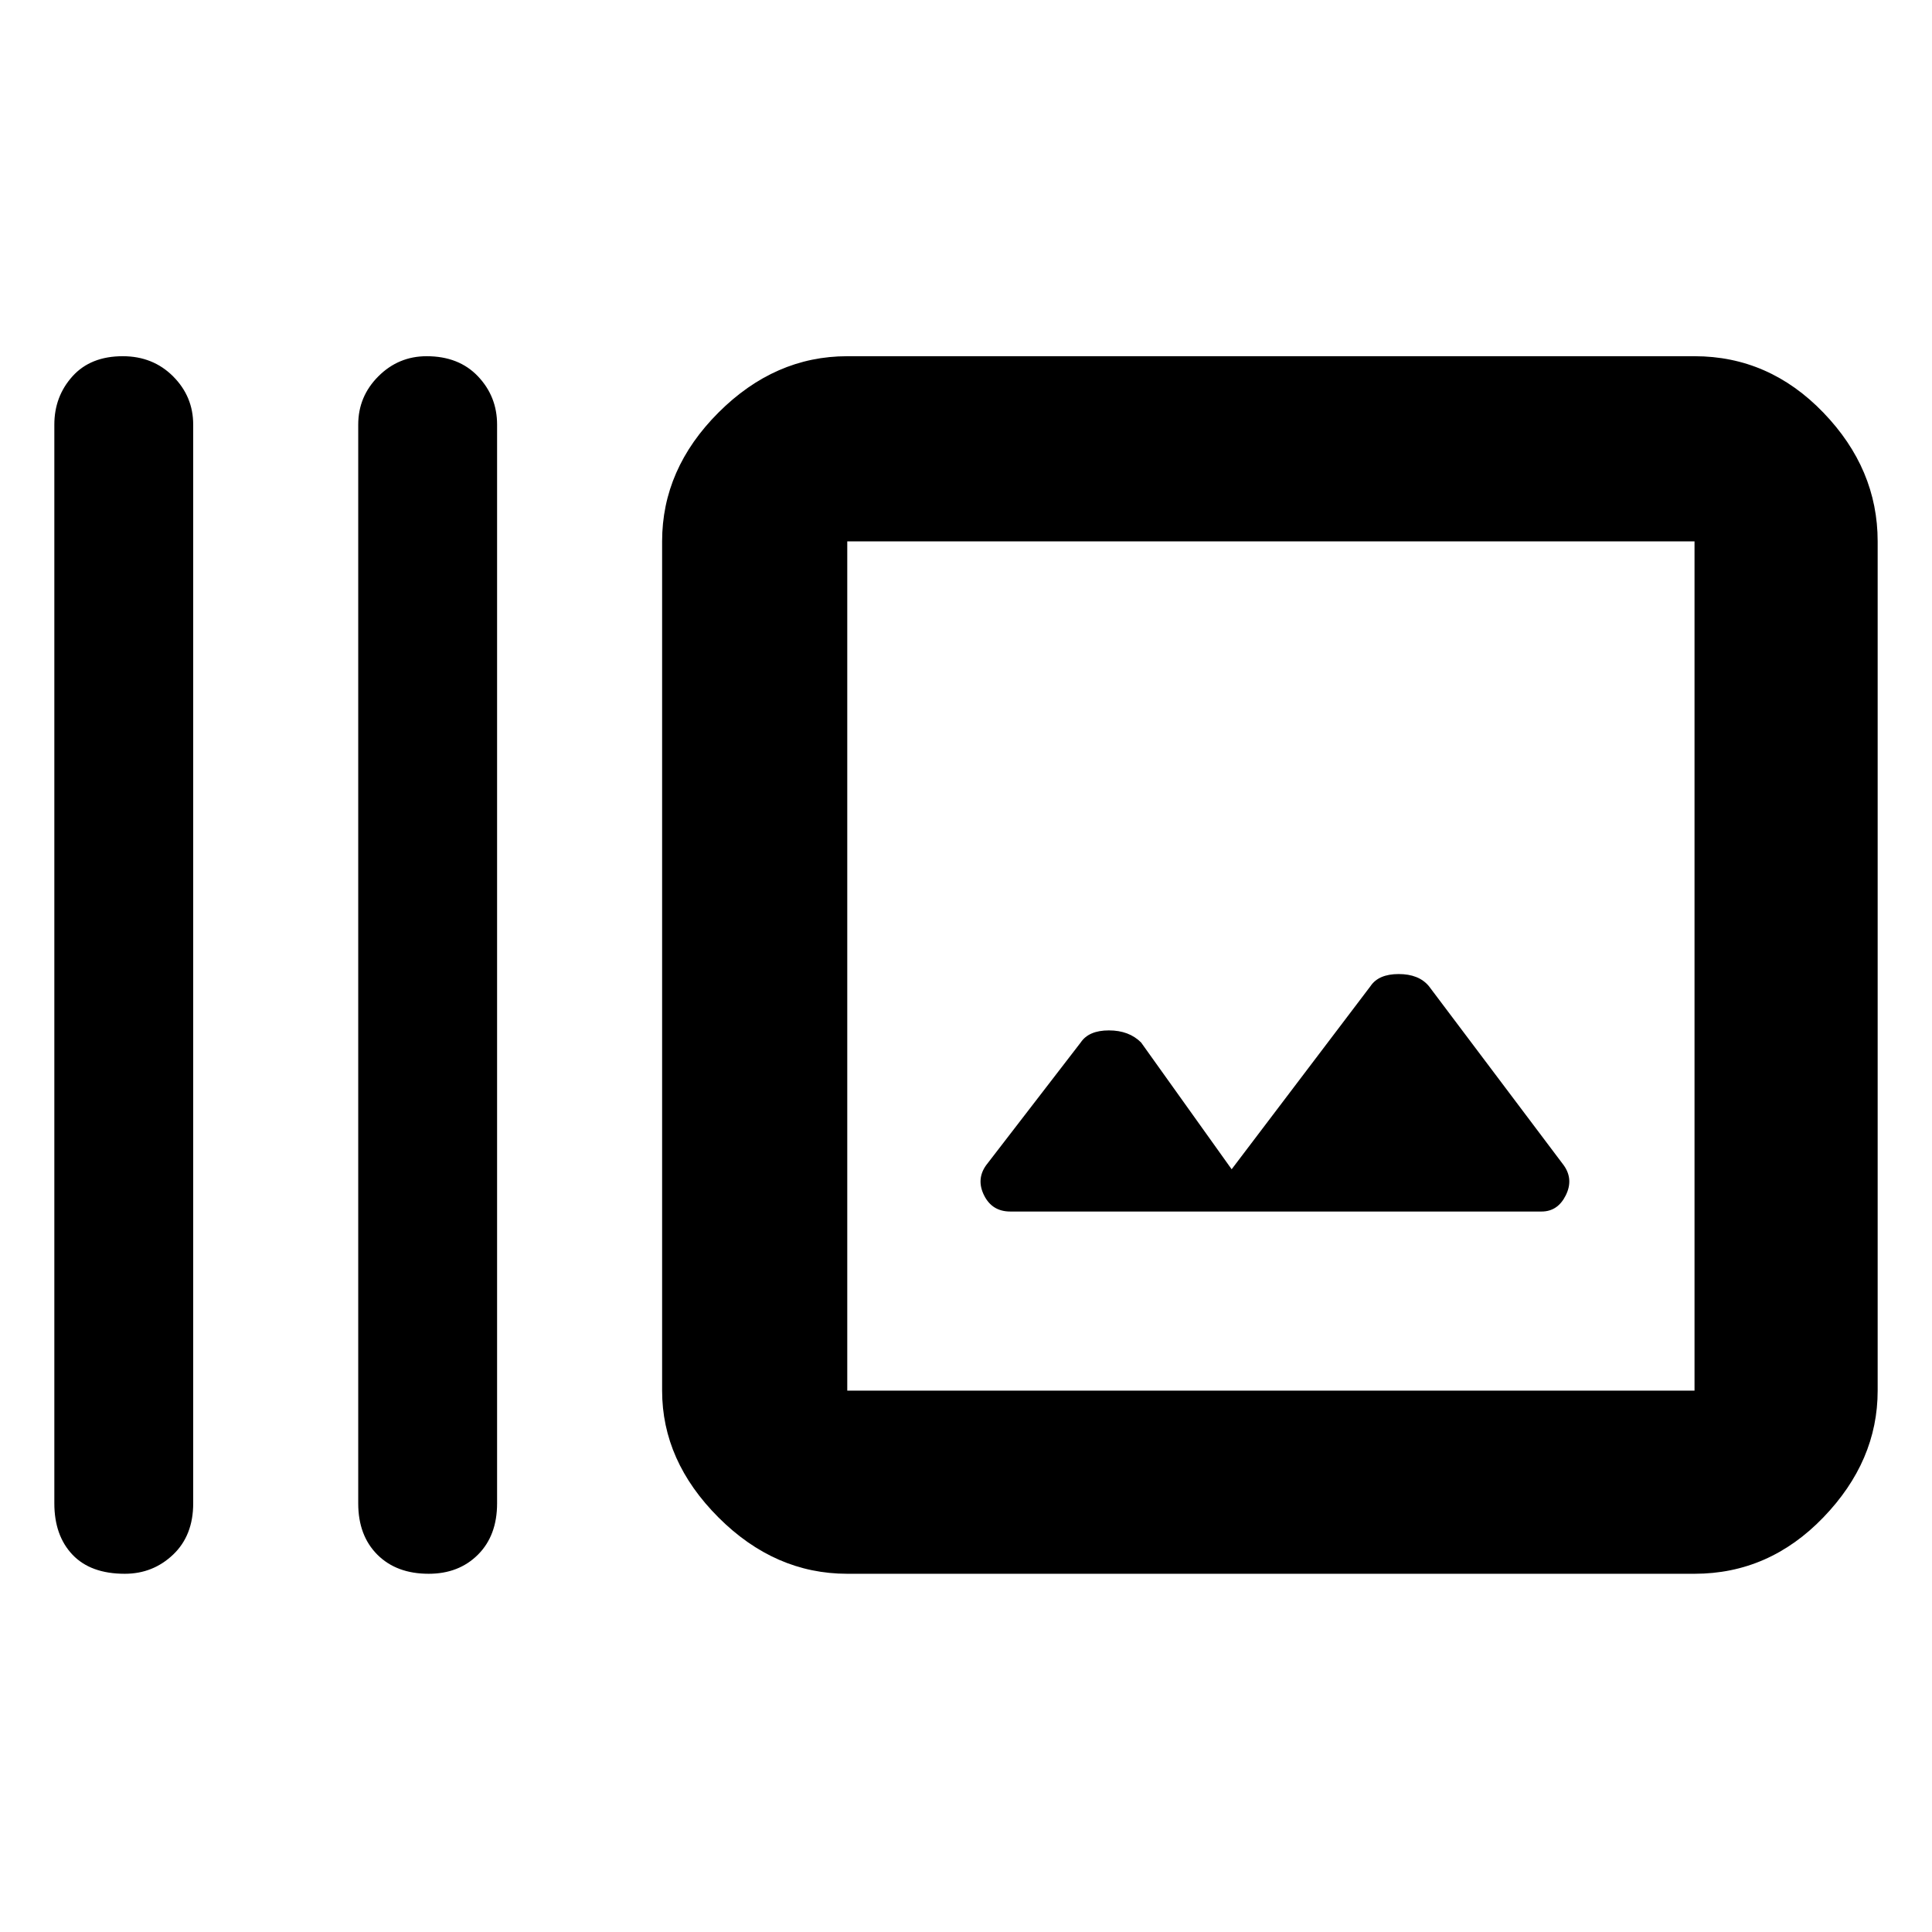 <svg xmlns="http://www.w3.org/2000/svg" height="48" width="48"><path d="M10.65 39.1Q9.85 39.1 9.375 38.625Q8.9 38.15 8.9 37.35V10.55Q8.9 9.85 9.4 9.35Q9.9 8.85 10.6 8.85Q11.4 8.85 11.875 9.35Q12.35 9.85 12.35 10.55V37.35Q12.35 38.15 11.875 38.625Q11.4 39.1 10.65 39.1ZM3.1 39.1Q2.25 39.1 1.8 38.625Q1.35 38.15 1.35 37.35V10.55Q1.35 9.85 1.8 9.35Q2.25 8.85 3.05 8.85Q3.8 8.85 4.3 9.35Q4.8 9.85 4.8 10.55V37.35Q4.8 38.15 4.3 38.625Q3.8 39.1 3.1 39.1ZM21.05 39.1Q19.25 39.1 17.85 37.7Q16.45 36.3 16.45 34.55V13.45Q16.45 11.65 17.85 10.25Q19.25 8.85 21.05 8.85H42.1Q43.95 8.85 45.3 10.25Q46.65 11.65 46.65 13.45V34.55Q46.65 36.3 45.3 37.7Q43.95 39.1 42.1 39.1ZM21.05 34.55H42.1Q42.1 34.55 42.1 34.55Q42.1 34.55 42.1 34.55V13.45Q42.1 13.45 42.1 13.45Q42.1 13.45 42.1 13.45H21.05Q21.05 13.45 21.05 13.45Q21.05 13.45 21.05 13.45V34.55Q21.05 34.55 21.05 34.55Q21.05 34.55 21.05 34.55ZM25.1 30.1H38.3Q38.7 30.1 38.9 29.7Q39.1 29.3 38.85 28.95L35.5 24.5Q35.25 24.2 34.75 24.2Q34.25 24.2 34.05 24.5L30.6 29.05L28.35 25.9Q28.05 25.6 27.55 25.6Q27.05 25.6 26.85 25.9L24.5 28.95Q24.25 29.3 24.45 29.7Q24.65 30.1 25.1 30.1ZM21.05 13.45Q21.05 13.45 21.05 13.45Q21.05 13.45 21.05 13.45V34.55Q21.05 34.55 21.05 34.55Q21.05 34.55 21.05 34.55Q21.05 34.55 21.05 34.55Q21.05 34.55 21.05 34.55V13.45Q21.05 13.45 21.05 13.45Q21.05 13.45 21.05 13.45Z"/></svg>